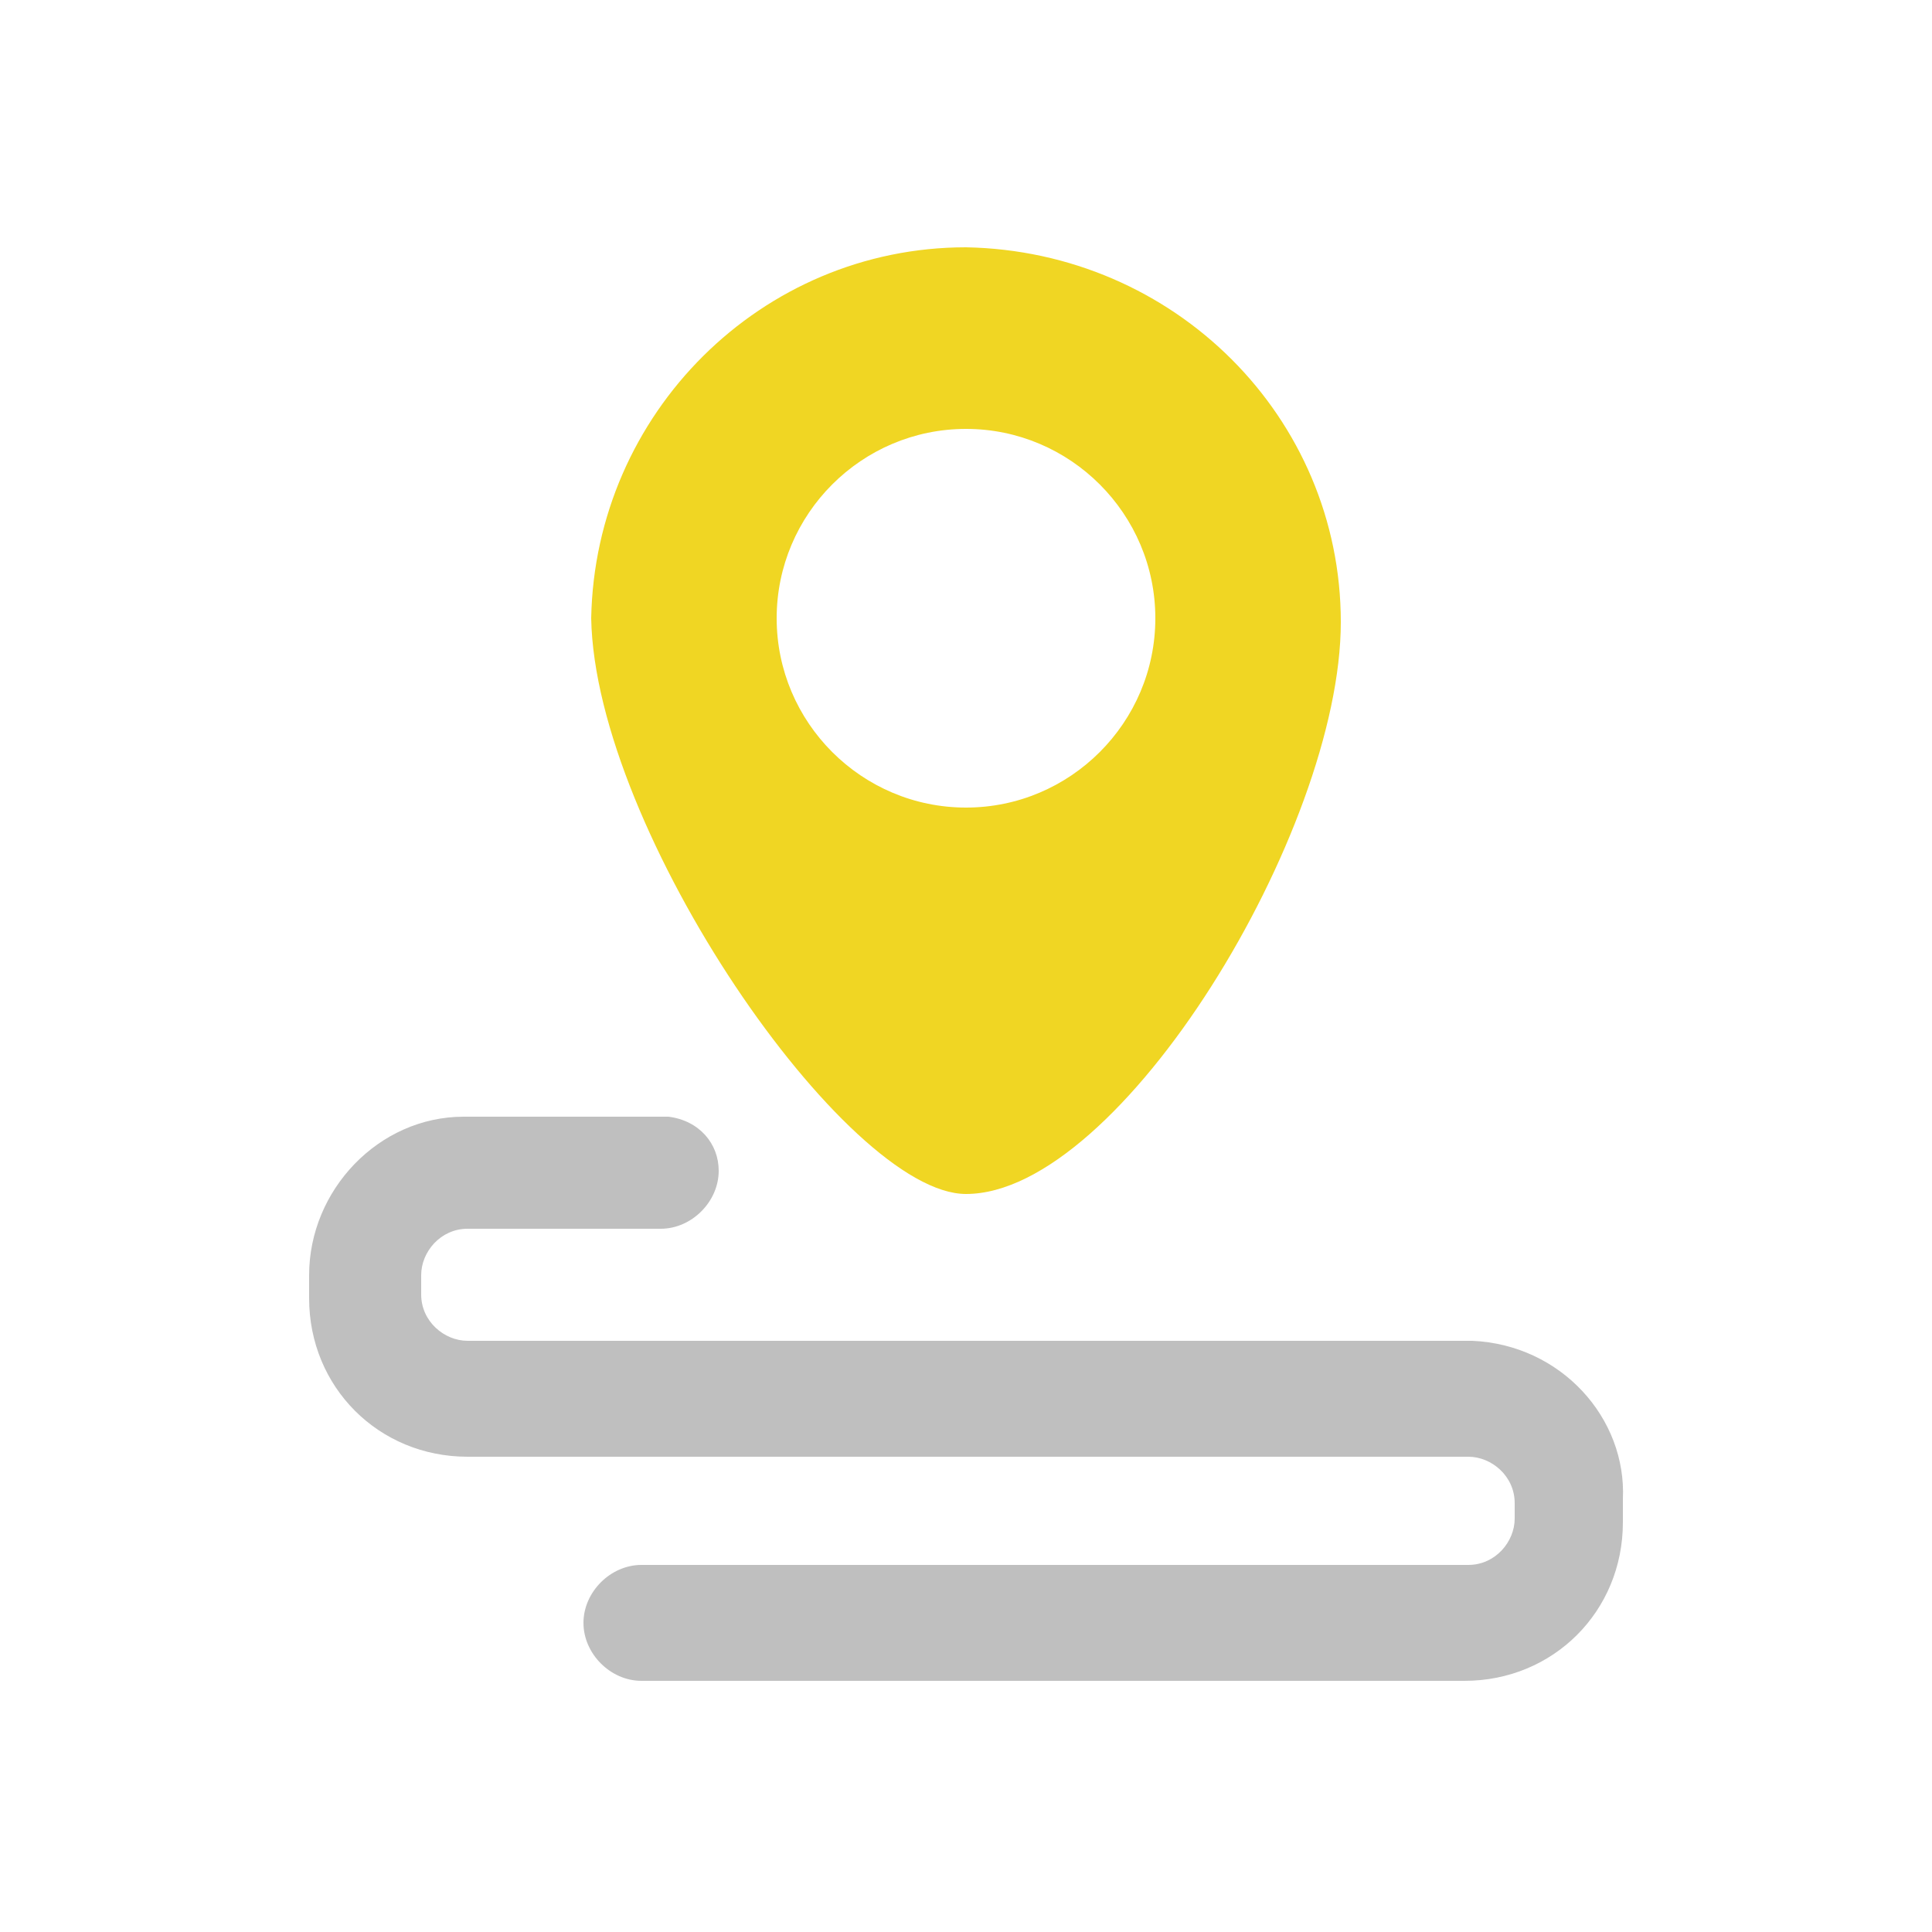 <?xml version="1.0" standalone="no"?><!DOCTYPE svg PUBLIC "-//W3C//DTD SVG 1.1//EN" "http://www.w3.org/Graphics/SVG/1.1/DTD/svg11.dtd"><svg t="1595602454873" class="icon" viewBox="0 0 1024 1024" version="1.1" xmlns="http://www.w3.org/2000/svg" p-id="1151" xmlns:xlink="http://www.w3.org/1999/xlink" width="200" height="200"><defs><style type="text/css"></style></defs><path d="M780.288 710.656h-532.48c-12.288 0-24.576-10.24-24.576-24.576V675.84c0-12.288 10.24-24.576 24.576-24.576h102.4c16.384 0 30.72-14.336 30.72-30.72 0-14.336-10.24-26.624-26.624-28.672H245.76c-45.056 0-81.92 38.912-81.92 83.968v12.288c0 47.104 36.864 83.968 83.968 83.968H778.24c12.288 0 24.576 10.24 24.576 24.576v8.192c0 12.288-10.24 24.576-24.576 24.576H339.968c-16.384 0-30.72 14.336-30.72 30.72s14.336 30.72 30.72 30.72h436.224c47.104 0 83.968-36.864 83.968-83.968v-12.288c2.048-43.008-32.768-81.92-79.872-83.968z" p-id="1152" data-spm-anchor-id="a313x.7781069.0.i5" class="selected" fill="#bfbfbf"></path><path d="M512 632.832c81.92 0 198.656-192.512 198.656-303.104 0-108.544-88.064-196.608-198.656-198.656-108.544 0-196.608 88.064-198.656 196.608 2.048 112.64 135.168 305.152 198.656 305.152z m0-405.504c55.296 0 100.352 45.056 100.352 100.352s-45.056 100.352-100.352 100.352-100.352-45.056-100.352-100.352 45.056-100.352 100.352-100.352z" p-id="1153" data-spm-anchor-id="a313x.7781069.0.i0" class="" fill="#f0d623"></path></svg>